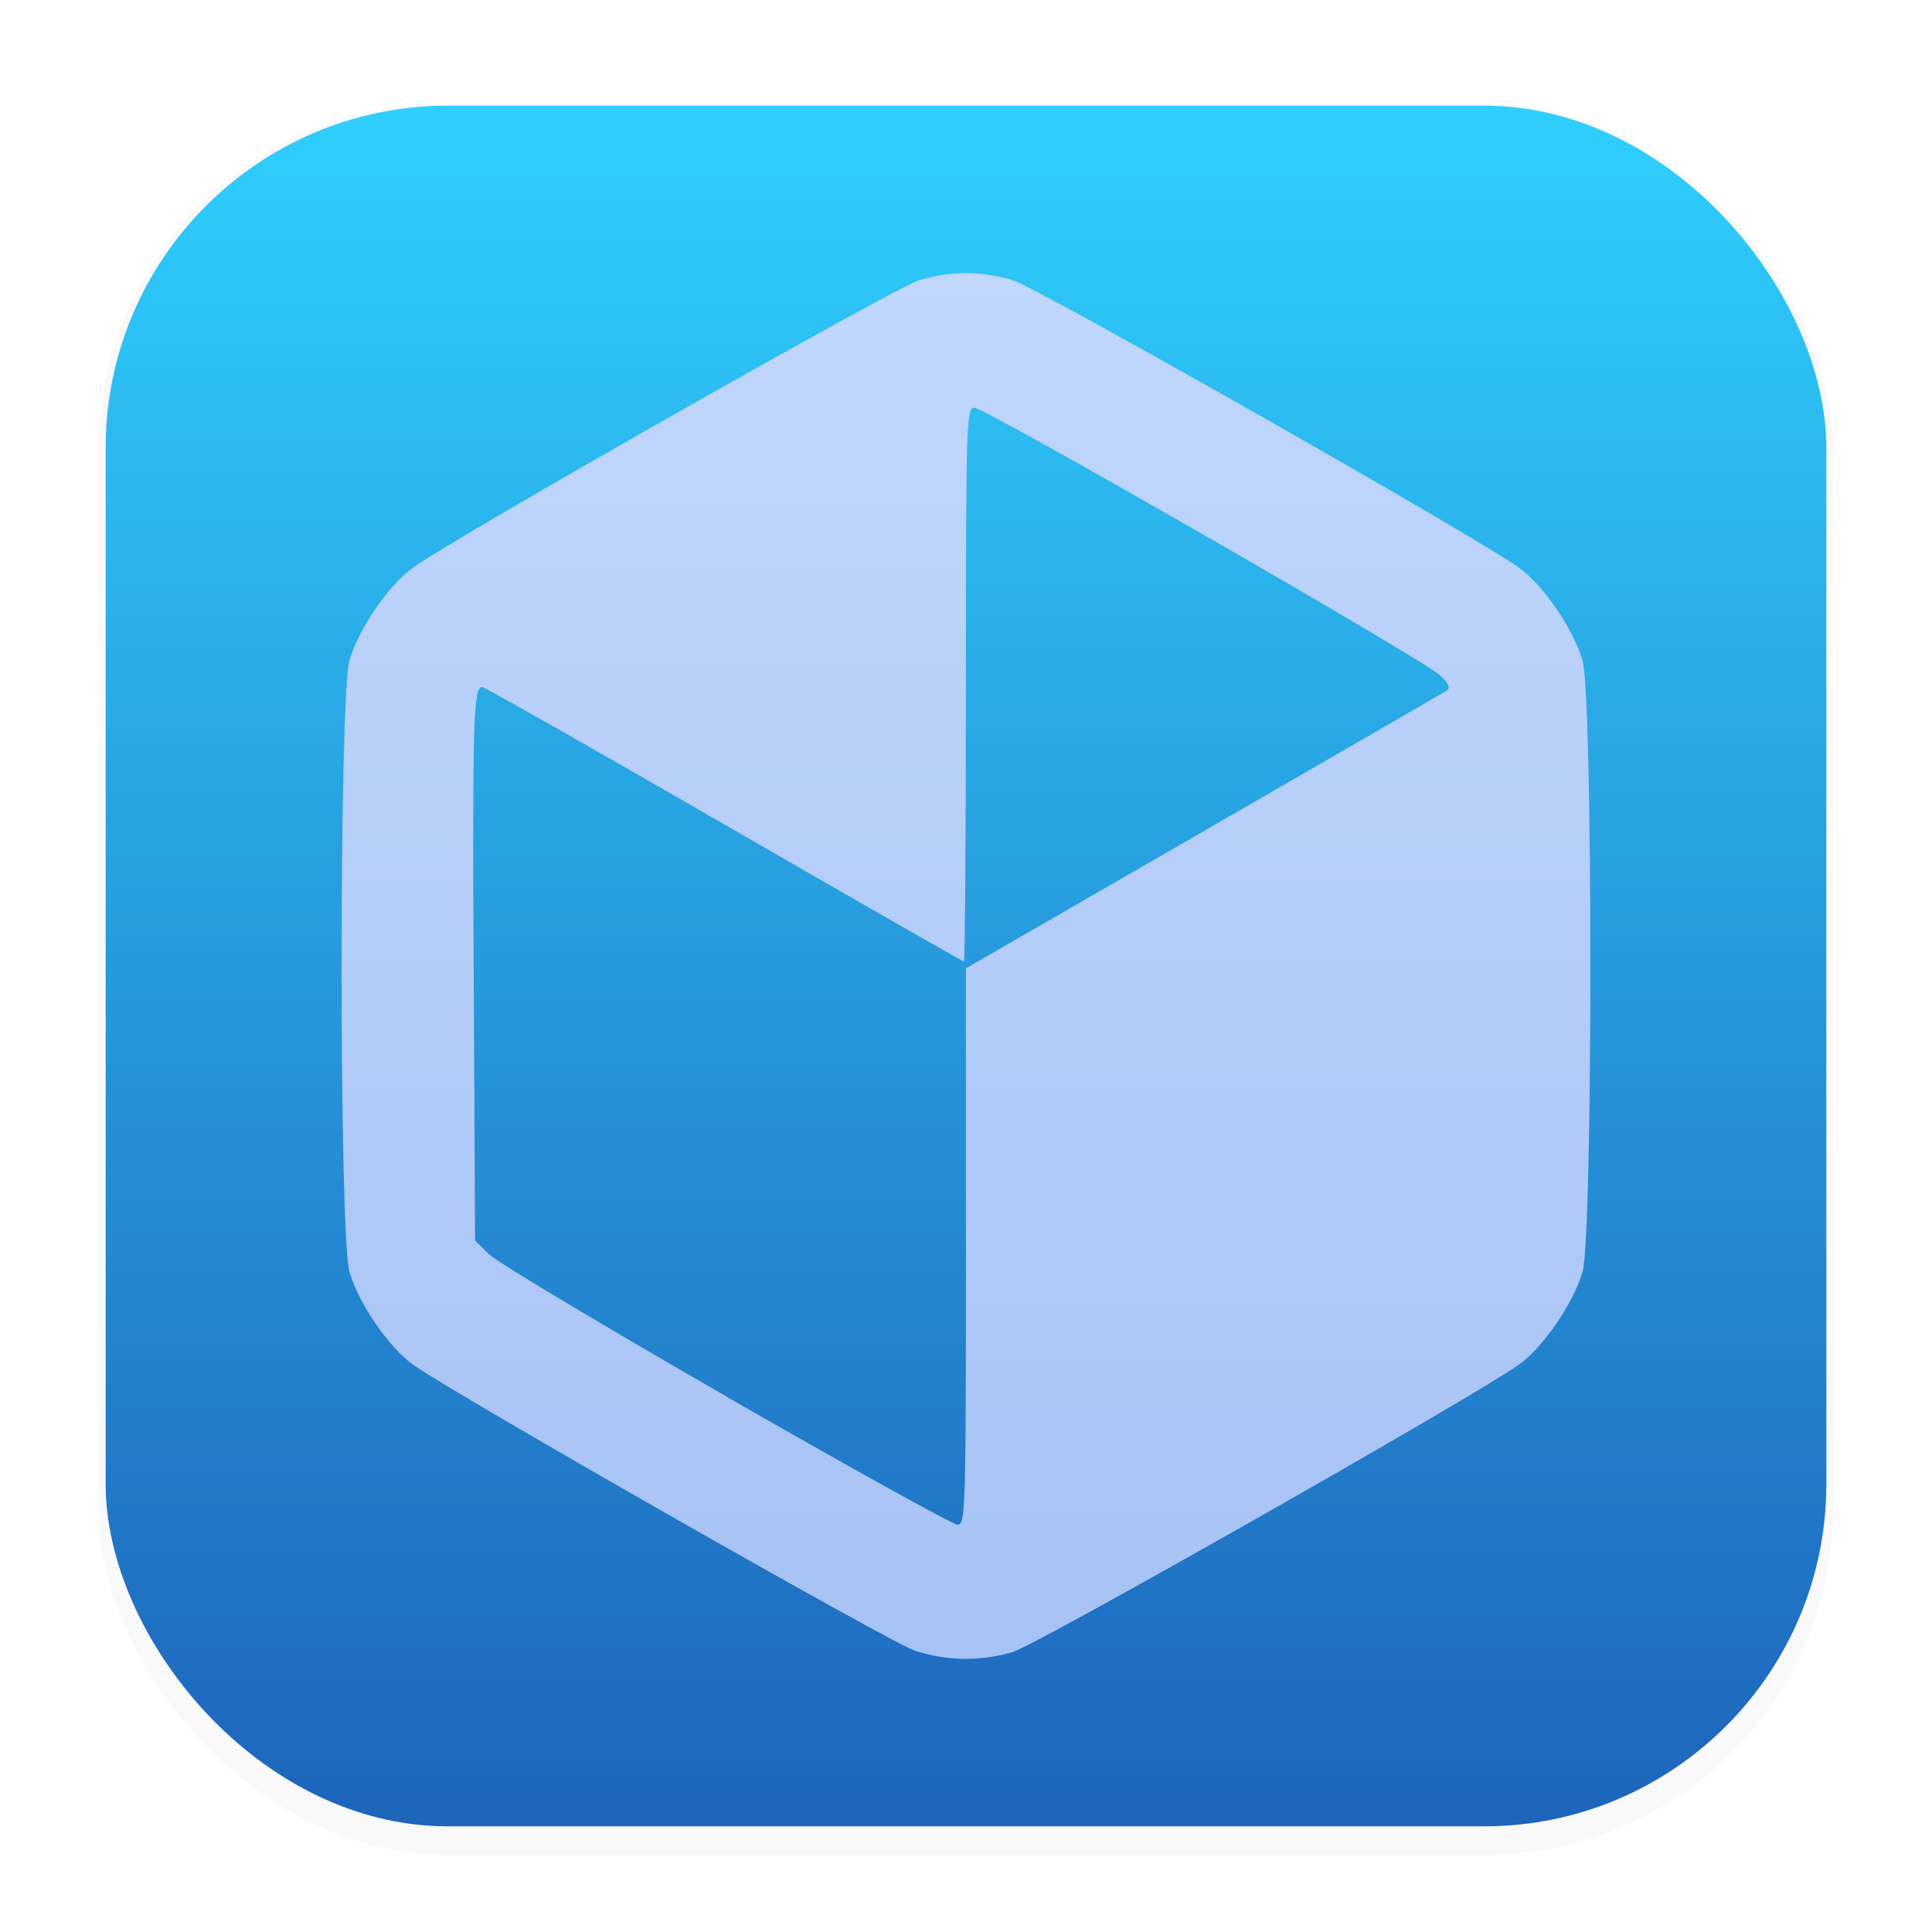 <svg xmlns="http://www.w3.org/2000/svg" width="64" height="64" version="1.1" viewBox="0 0 16.933 16.933">
 <defs>
  <filter id="filter1178" x="-.048" y="-.048" width="1.096" height="1.096" color-interpolation-filters="sRGB">
   <feGaussianBlur stdDeviation="0.307" />
  </filter>
  <linearGradient id="linearGradient1340" x1="8.664" x2="8.664" y1="15.931" y2=".794" gradientUnits="userSpaceOnUse">
   <stop stop-color="#1e65bc" offset="0" />
   <stop stop-color="#2fd0fe" offset="1" />
  </linearGradient>
  <linearGradient id="linearGradient404" x1="8.488" x2="8.488" y1="2.382" y2="14.439" gradientUnits="userSpaceOnUse">
   <stop stop-color="#c1d7fc" offset="0" />
   <stop stop-color="#a7c3f5" offset="1" />
  </linearGradient>
  <filter id="filter1047" x="-.051" y="-.046" width="1.101" height="1.091" color-interpolation-filters="sRGB">
   <feGaussianBlur stdDeviation="0.231" />
  </filter>
 </defs>
 <g stroke-linecap="round" stroke-linejoin="round">
  <rect transform="matrix(.991 0 0 1 .073 .002)" x=".794" y=".905" width="15.346" height="15.346" rx="3.053" ry="3.053" filter="url(#filter1178)" opacity=".15" stroke-width="1.249" style="mix-blend-mode:normal" />
  <rect x=".926" y=".926" width="15.081" height="15.081" rx="3" ry="3" fill="url(#linearGradient1340)" stroke-width="1.227" />
  <rect x=".012" y=".006" width="16.924" height="16.927" fill="none" opacity=".15" stroke-width="1.052" />
 </g>
 <path d="m8.877 14.479c0.21-0.062 4.046-2.24 4.435-2.518 0.214-0.153 0.475-0.533 0.558-0.813 0.092-0.309 0.092-5.052 0-5.361-0.083-0.28-0.344-0.66-0.558-0.813-0.389-0.278-4.225-2.456-4.435-2.518-0.281-0.083-0.54-0.083-0.821 0-0.21 0.062-4.046 2.24-4.435 2.518-0.214 0.153-0.475 0.533-0.558 0.813-0.092 0.309-0.092 5.052 0 5.361 0.083 0.28 0.344 0.66 0.558 0.813 0.363 0.259 4.182 2.436 4.397 2.506 0.282 0.092 0.575 0.096 0.859 0.012zm-2.512-2.241c-1.076-0.618-2.011-1.178-2.079-1.245l-0.122-0.121-0.012-2.293c-0.012-2.242-0.003-2.558 0.073-2.558 0.021 0 0.975 0.541 2.121 1.203 1.146 0.662 2.092 1.203 2.102 1.203 0.01 0 0.018-1.092 0.018-2.427 0-2.3 0.004-2.427 0.073-2.427 0.095 0 3.955 2.218 4.087 2.349 0.078 0.077 0.089 0.109 0.049 0.134-0.029 0.018-0.988 0.572-2.131 1.232l-2.078 1.199v2.438c0 2.311-0.004 2.438-0.073 2.438-0.04 0-0.953-0.506-2.029-1.124z" filter="url(#filter1047)" opacity=".25" stroke-width=".041" />
 <path d="m8.877 14.479c0.21-0.062 4.046-2.24 4.435-2.518 0.214-0.153 0.475-0.533 0.558-0.813 0.092-0.309 0.092-5.052 0-5.361-0.083-0.28-0.344-0.66-0.558-0.813-0.389-0.278-4.225-2.456-4.435-2.518-0.281-0.083-0.54-0.083-0.821 0-0.21 0.062-4.046 2.24-4.435 2.518-0.214 0.153-0.475 0.533-0.558 0.813-0.092 0.309-0.092 5.052 0 5.361 0.083 0.28 0.344 0.66 0.558 0.813 0.363 0.259 4.182 2.436 4.397 2.506 0.282 0.092 0.575 0.096 0.859 0.012zm-2.512-2.241c-1.076-0.618-2.011-1.178-2.079-1.245l-0.122-0.121-0.012-2.293c-0.012-2.242-0.003-2.558 0.073-2.558 0.021 0 0.975 0.541 2.121 1.203 1.146 0.662 2.092 1.203 2.102 1.203 0.01 0 0.018-1.092 0.018-2.427 0-2.3 0.004-2.427 0.073-2.427 0.095 0 3.955 2.218 4.087 2.349 0.078 0.077 0.089 0.109 0.049 0.134-0.029 0.018-0.988 0.572-2.131 1.232l-2.078 1.199v2.438c0 2.311-0.004 2.438-0.073 2.438-0.04 0-0.953-0.506-2.029-1.124z" fill="url(#linearGradient404)" stroke-width=".041" />
</svg>